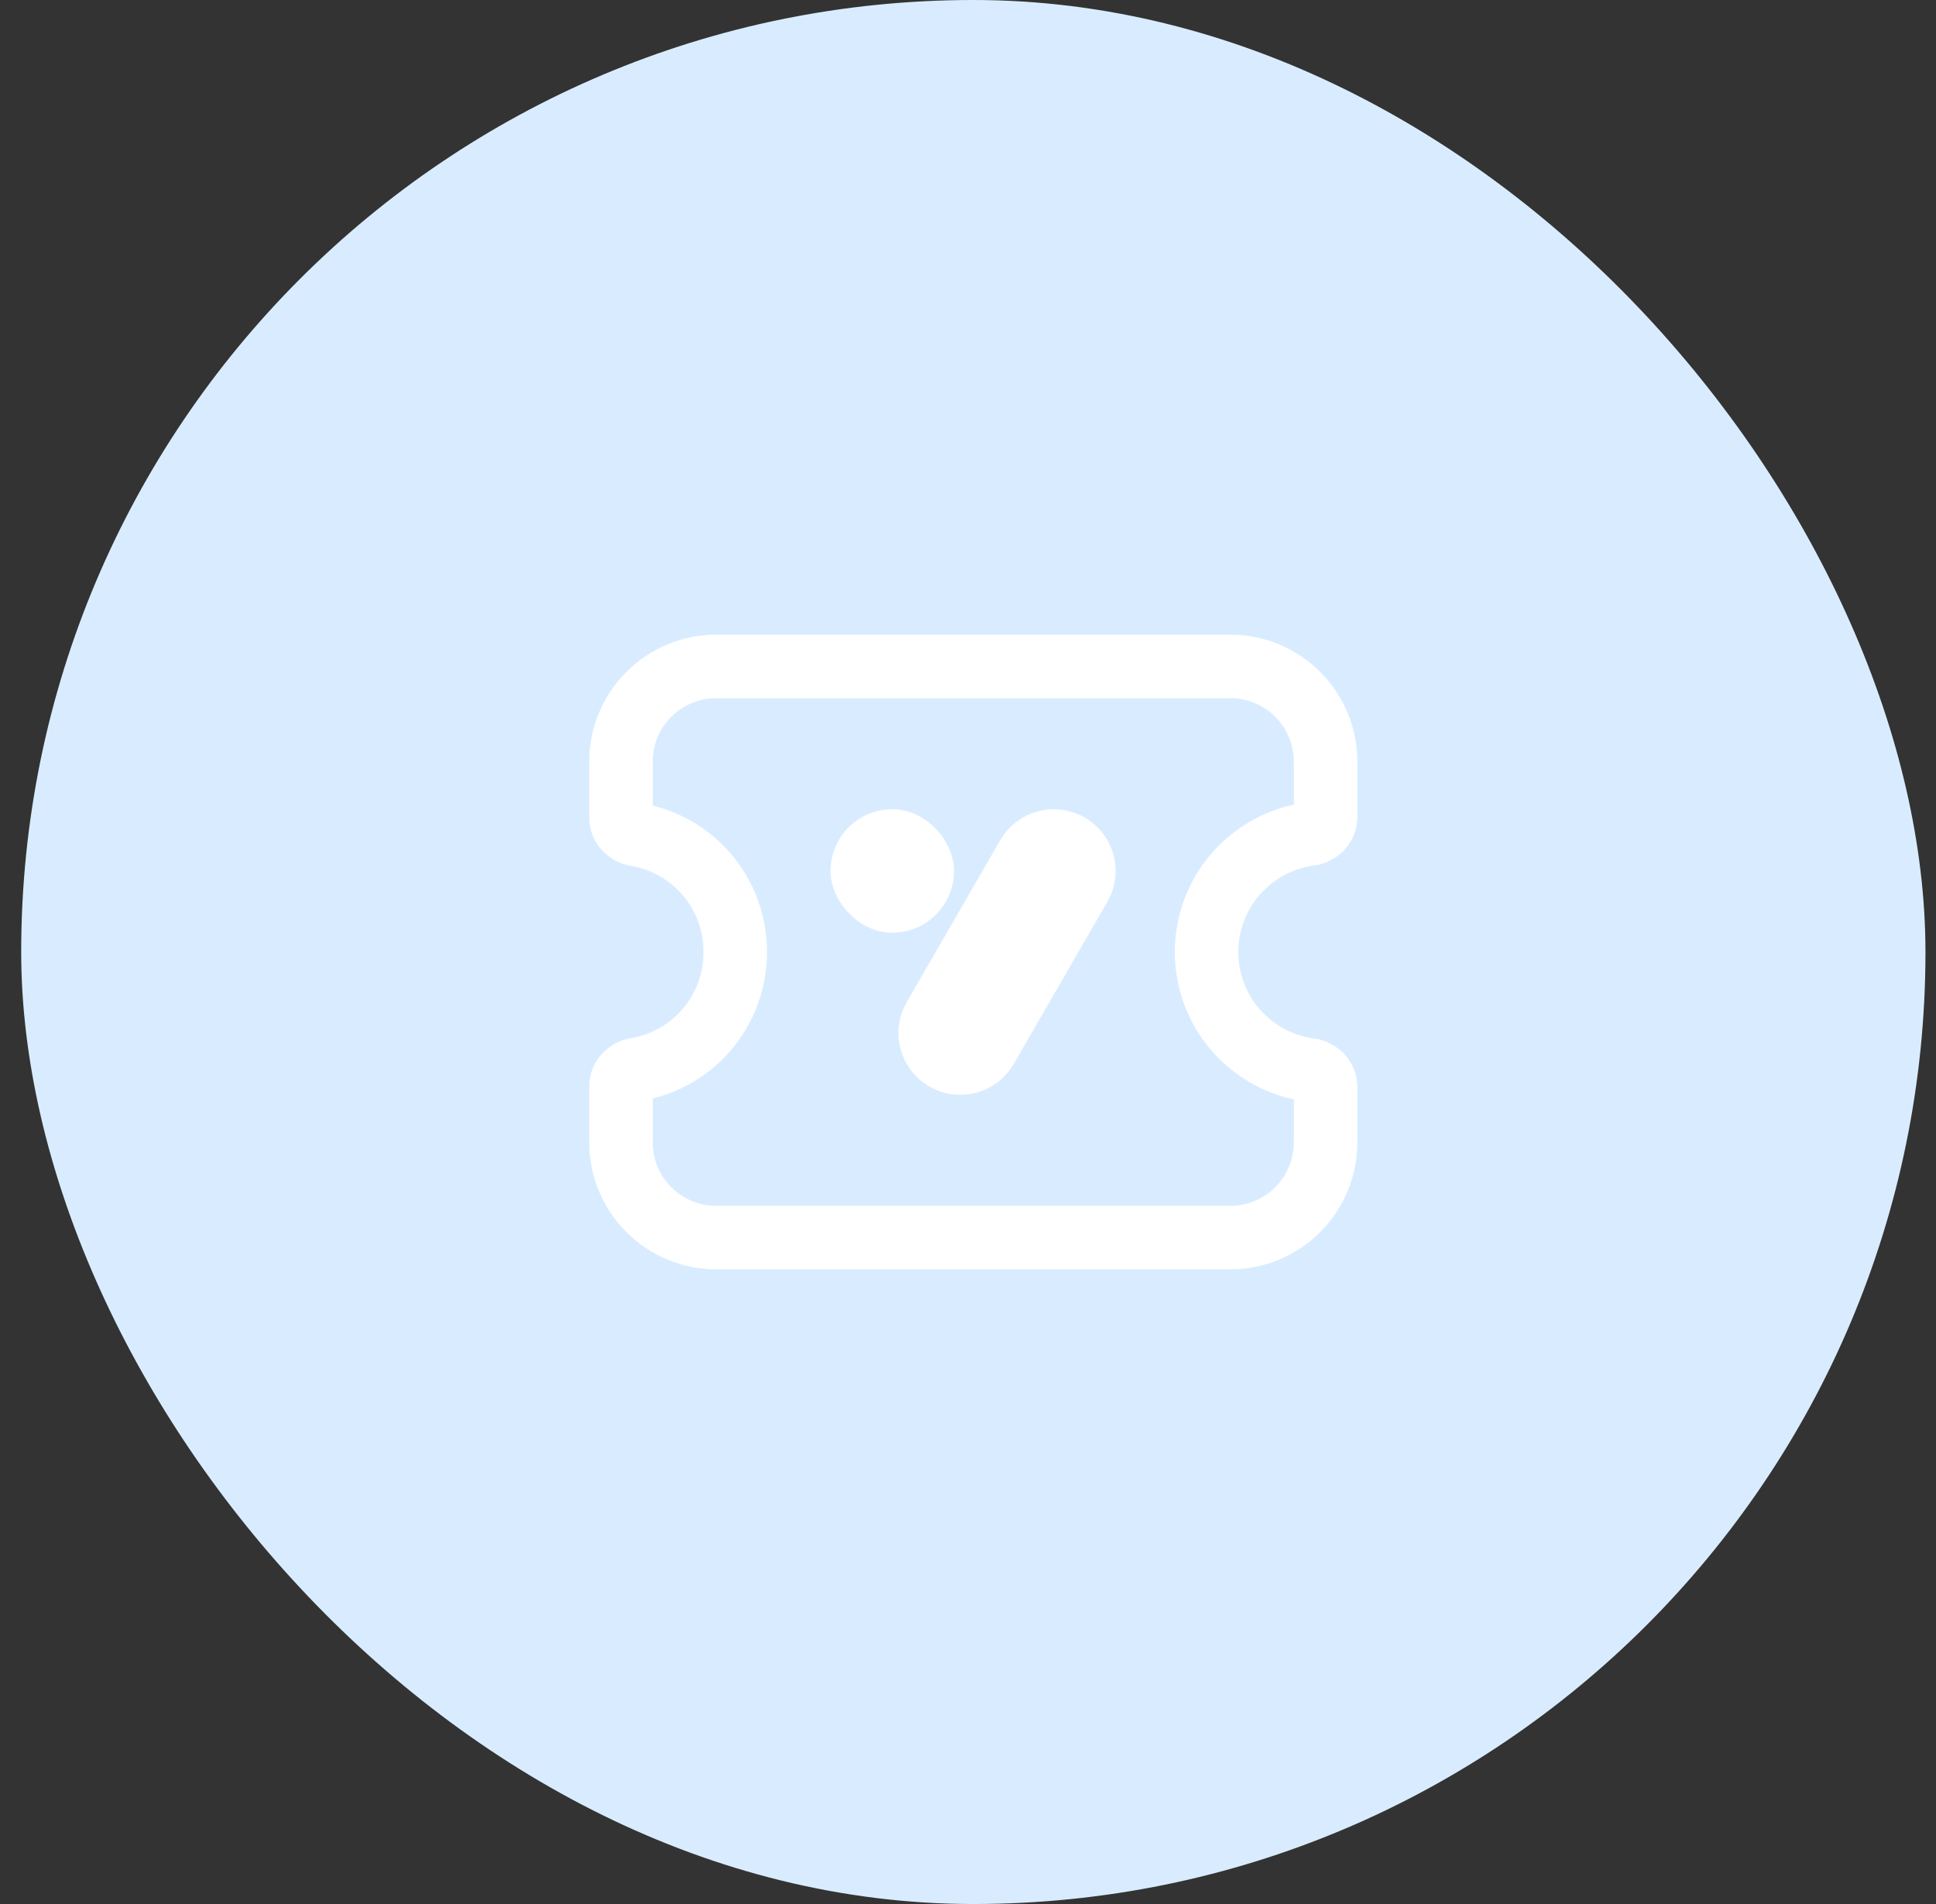 <svg width="61" height="60" viewBox="0 0 61 60" fill="none" xmlns="http://www.w3.org/2000/svg">
<rect x="0" y="0" width="61" height="60" fill="#333333" stroke="none"/>
<rect x="0.668" width="60" height="60" rx="30" fill="#D9ECFF"/>
<path d="M38.766 39H22.566C21.771 39 21.008 38.684 20.445 38.121C19.883 37.559 19.566 36.796 19.566 36V34.232C19.566 33.963 19.78 33.746 20.046 33.701C20.835 33.57 21.566 33.187 22.125 32.604C22.797 31.904 23.171 30.97 23.166 30C23.17 29.03 22.797 28.096 22.125 27.397C21.565 26.814 20.834 26.431 20.046 26.299C19.78 26.254 19.566 26.037 19.566 25.768V24C19.566 23.204 19.883 22.441 20.445 21.879C21.008 21.316 21.771 21 22.566 21H38.766C39.562 21 40.325 21.316 40.888 21.879C41.45 22.441 41.766 23.204 41.766 24V25.75C41.766 26.026 41.541 26.247 41.268 26.283C40.457 26.392 39.7 26.764 39.115 27.348C38.411 28.052 38.016 29.005 38.016 30C38.016 30.995 38.411 31.948 39.115 32.652C39.7 33.236 40.457 33.608 41.268 33.717C41.541 33.753 41.766 33.974 41.766 34.25V36C41.766 36.796 41.45 37.559 40.888 38.121C40.325 38.684 39.562 39 38.766 39Z" stroke="white" stroke-width="2"/>
<rect x="26.768" y="26.1" width="2.692" height="2.692" rx="1.346" fill="white" stroke="white" stroke-width="1.2"/>
<path d="M32.038 26.773C32.41 26.13 33.233 25.909 33.877 26.281C34.521 26.652 34.742 27.475 34.37 28.119L31.421 33.227C31.049 33.87 30.226 34.091 29.582 33.719C28.938 33.348 28.718 32.525 29.089 31.881L32.038 26.773Z" fill="white" stroke="white" stroke-width="1.2"/>
</svg>
